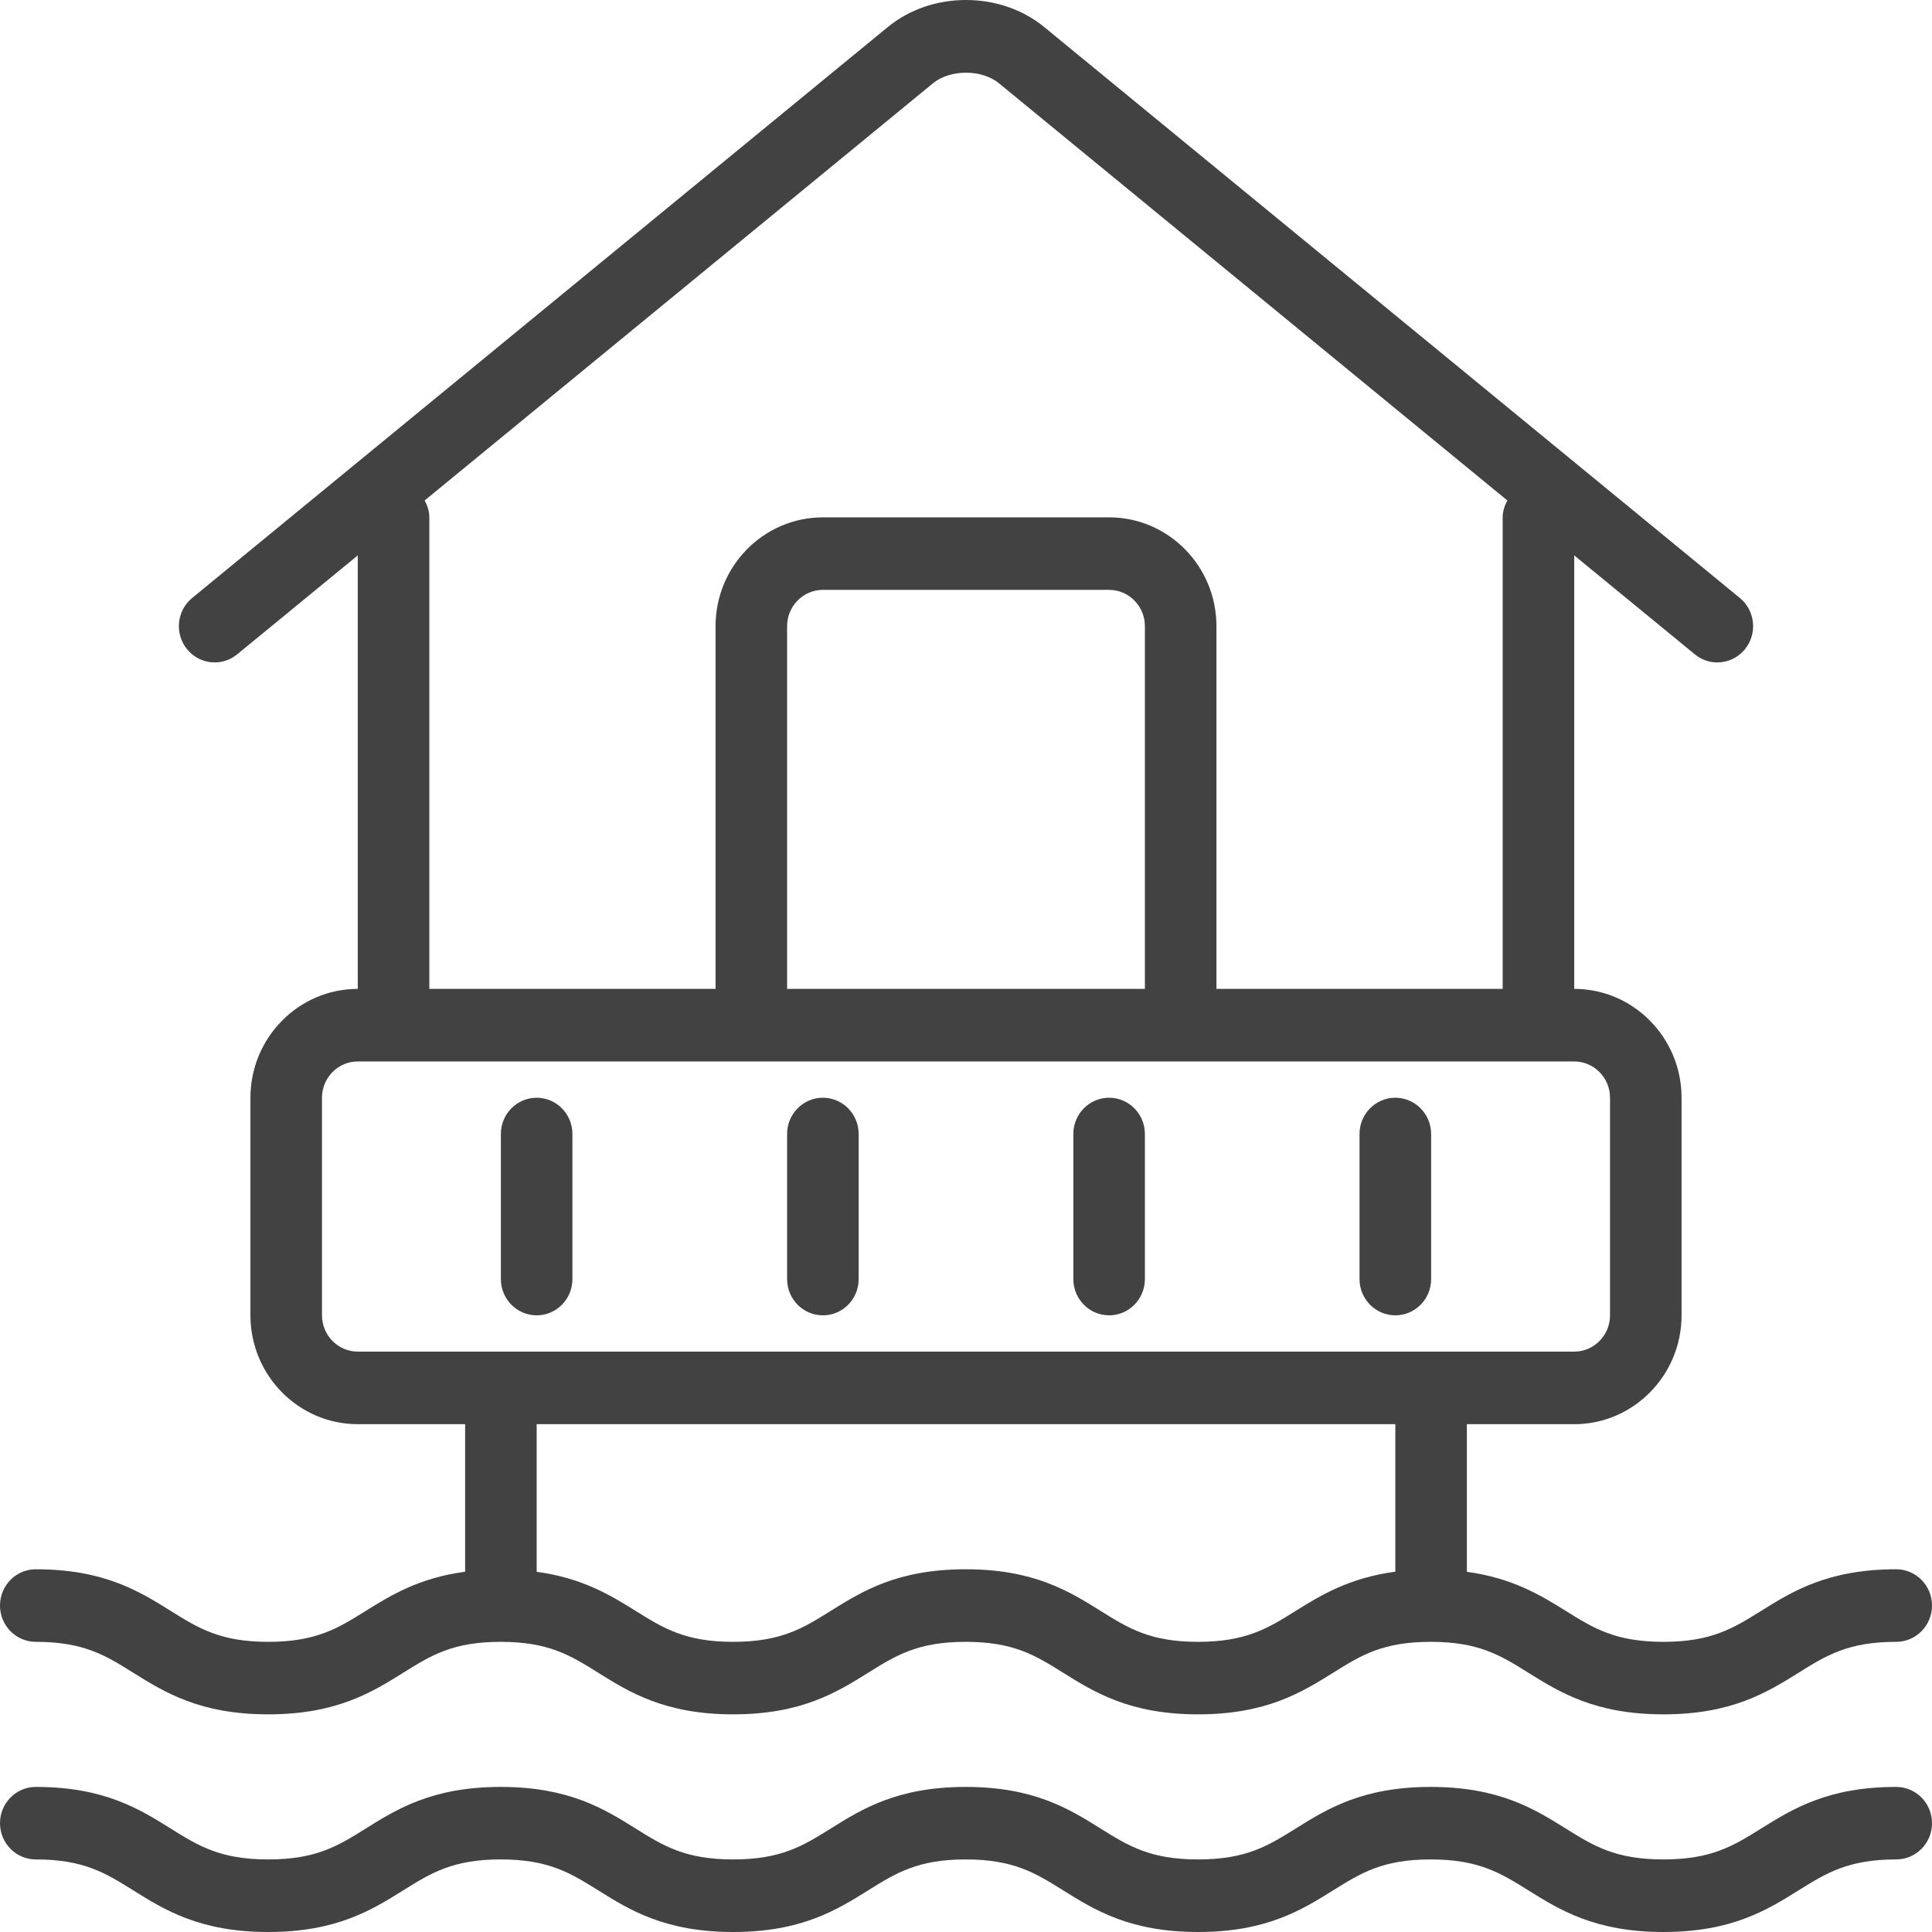 <svg width="32" height="32" viewBox="0 0 32 32" fill="none" xmlns="http://www.w3.org/2000/svg">
<path d="M31.407 29.597C30.276 29.597 29.688 29.963 29.169 30.287C28.71 30.573 28.348 30.798 27.552 30.798C26.756 30.798 26.393 30.573 25.935 30.287C25.416 29.963 24.828 29.597 23.697 29.597C22.566 29.597 21.978 29.963 21.46 30.287C21.002 30.573 20.64 30.798 19.844 30.798C19.05 30.798 18.688 30.573 18.23 30.287C17.712 29.963 17.125 29.597 15.995 29.597C14.864 29.597 14.277 29.963 13.759 30.287C13.3 30.573 12.939 30.798 12.143 30.798C11.349 30.798 10.987 30.573 10.529 30.287C10.011 29.963 9.424 29.597 8.293 29.597C7.163 29.597 6.575 29.963 6.057 30.287C5.6 30.573 5.238 30.798 4.443 30.798C3.648 30.798 3.286 30.573 2.828 30.287C2.31 29.963 1.723 29.597 0.593 29.597C0.265 29.597 0 29.866 0 30.198C0 30.529 0.265 30.798 0.593 30.798C1.387 30.798 1.749 31.024 2.207 31.31C2.725 31.634 3.312 32 4.443 32C5.573 32 6.161 31.634 6.679 31.31C7.137 31.024 7.498 30.798 8.293 30.798C9.088 30.798 9.45 31.024 9.908 31.31C10.426 31.634 11.014 32 12.143 32C13.274 32 13.861 31.634 14.38 31.31C14.838 31.024 15.2 30.798 15.995 30.798C16.789 30.798 17.151 31.024 17.609 31.31C18.127 31.634 18.714 32 19.844 32C20.975 32 21.563 31.634 22.081 31.31C22.539 31.024 22.901 30.798 23.697 30.798C24.493 30.798 24.855 31.024 25.314 31.31C25.833 31.634 26.421 32 27.552 32C28.683 32 29.272 31.634 29.79 31.31C30.249 31.024 30.611 30.798 31.407 30.798C31.735 30.798 32 30.529 32 30.198C32 29.866 31.735 29.597 31.407 29.597Z" fill="#424242"/>
<path d="M23.111 23.589V26.032C22.35 26.134 21.879 26.42 21.46 26.682C21.002 26.968 20.64 27.194 19.844 27.194C19.05 27.194 18.688 26.968 18.23 26.682C17.712 26.358 17.125 25.992 15.995 25.992C14.864 25.992 14.277 26.358 13.759 26.682C13.3 26.968 12.939 27.194 12.143 27.194C11.349 27.194 10.987 26.968 10.529 26.682C10.112 26.422 9.644 26.136 8.889 26.034V23.589H23.111ZM5.333 21.786V18.182C5.333 17.851 5.599 17.581 5.926 17.581H26.074C26.401 17.581 26.667 17.851 26.667 18.182V21.786C26.667 22.117 26.401 22.387 26.074 22.387H5.926C5.599 22.387 5.333 22.117 5.333 21.786ZM13.037 16.379V10.371C13.037 10.04 13.303 9.77 13.63 9.77H18.37C18.697 9.77 18.963 10.04 18.963 10.371V16.379H13.037ZM7.034 8.289L15.451 1.381C15.738 1.145 16.262 1.145 16.548 1.381L24.966 8.289C24.921 8.374 24.889 8.466 24.889 8.569V16.379H20.148V10.371C20.148 9.377 19.351 8.569 18.37 8.569H13.63C12.649 8.569 11.852 9.377 11.852 10.371V16.379H7.111V8.569C7.111 8.466 7.079 8.374 7.034 8.289ZM0.593 27.194C1.387 27.194 1.749 27.419 2.207 27.706C2.725 28.029 3.312 28.395 4.443 28.395C5.573 28.395 6.161 28.029 6.679 27.706C7.137 27.419 7.498 27.194 8.293 27.194C9.088 27.194 9.45 27.419 9.908 27.706C10.426 28.029 11.014 28.395 12.143 28.395C13.274 28.395 13.861 28.029 14.38 27.706C14.838 27.419 15.2 27.194 15.995 27.194C16.789 27.194 17.151 27.419 17.609 27.706C18.127 28.029 18.714 28.395 19.844 28.395C20.975 28.395 21.563 28.029 22.081 27.706C22.539 27.419 22.901 27.194 23.697 27.194C24.493 27.194 24.855 27.419 25.314 27.706C25.833 28.029 26.421 28.395 27.552 28.395C28.683 28.395 29.272 28.029 29.79 27.706C30.249 27.419 30.611 27.194 31.407 27.194C31.735 27.194 32 26.924 32 26.593C32 26.261 31.735 25.992 31.407 25.992C30.276 25.992 29.688 26.358 29.169 26.682C28.71 26.968 28.348 27.194 27.552 27.194C26.756 27.194 26.393 26.968 25.935 26.682C25.518 26.422 25.05 26.137 24.296 26.034V23.589H26.074C27.054 23.589 27.852 22.78 27.852 21.786V18.182C27.852 17.188 27.054 16.379 26.074 16.379V9.199L28.072 10.838C28.181 10.928 28.313 10.972 28.444 10.972C28.617 10.972 28.788 10.896 28.905 10.749C29.111 10.491 29.072 10.113 28.817 9.904L17.294 0.447C16.568 -0.149 15.431 -0.149 14.706 0.447L3.183 9.904C2.928 10.113 2.889 10.491 3.095 10.749C3.301 11.007 3.673 11.047 3.928 10.838L5.926 9.199V16.379C4.946 16.379 4.148 17.188 4.148 18.182V21.786C4.148 22.78 4.946 23.589 5.926 23.589H7.704V26.033C6.945 26.134 6.476 26.421 6.057 26.682C5.6 26.968 5.238 27.194 4.443 27.194C3.648 27.194 3.286 26.968 2.828 26.682C2.31 26.358 1.723 25.992 0.593 25.992C0.265 25.992 0 26.261 0 26.593C0 26.924 0.265 27.194 0.593 27.194Z" fill="#424242"/>
<path d="M8.889 21.786C9.216 21.786 9.481 21.517 9.481 21.186V18.782C9.481 18.451 9.216 18.182 8.889 18.182C8.562 18.182 8.296 18.451 8.296 18.782V21.186C8.296 21.517 8.562 21.786 8.889 21.786Z" fill="#424242"/>
<path d="M13.63 21.786C13.957 21.786 14.222 21.517 14.222 21.186V18.782C14.222 18.451 13.957 18.182 13.63 18.182C13.302 18.182 13.037 18.451 13.037 18.782V21.186C13.037 21.517 13.302 21.786 13.63 21.786Z" fill="#424242"/>
<path d="M18.37 21.786C18.698 21.786 18.963 21.517 18.963 21.186V18.782C18.963 18.451 18.698 18.182 18.37 18.182C18.043 18.182 17.778 18.451 17.778 18.782V21.186C17.778 21.517 18.043 21.786 18.37 21.786Z" fill="#424242"/>
<path d="M23.111 21.786C23.438 21.786 23.704 21.517 23.704 21.186V18.782C23.704 18.451 23.438 18.182 23.111 18.182C22.784 18.182 22.518 18.451 22.518 18.782V21.186C22.518 21.517 22.784 21.786 23.111 21.786Z" fill="#424242"/>
</svg>
